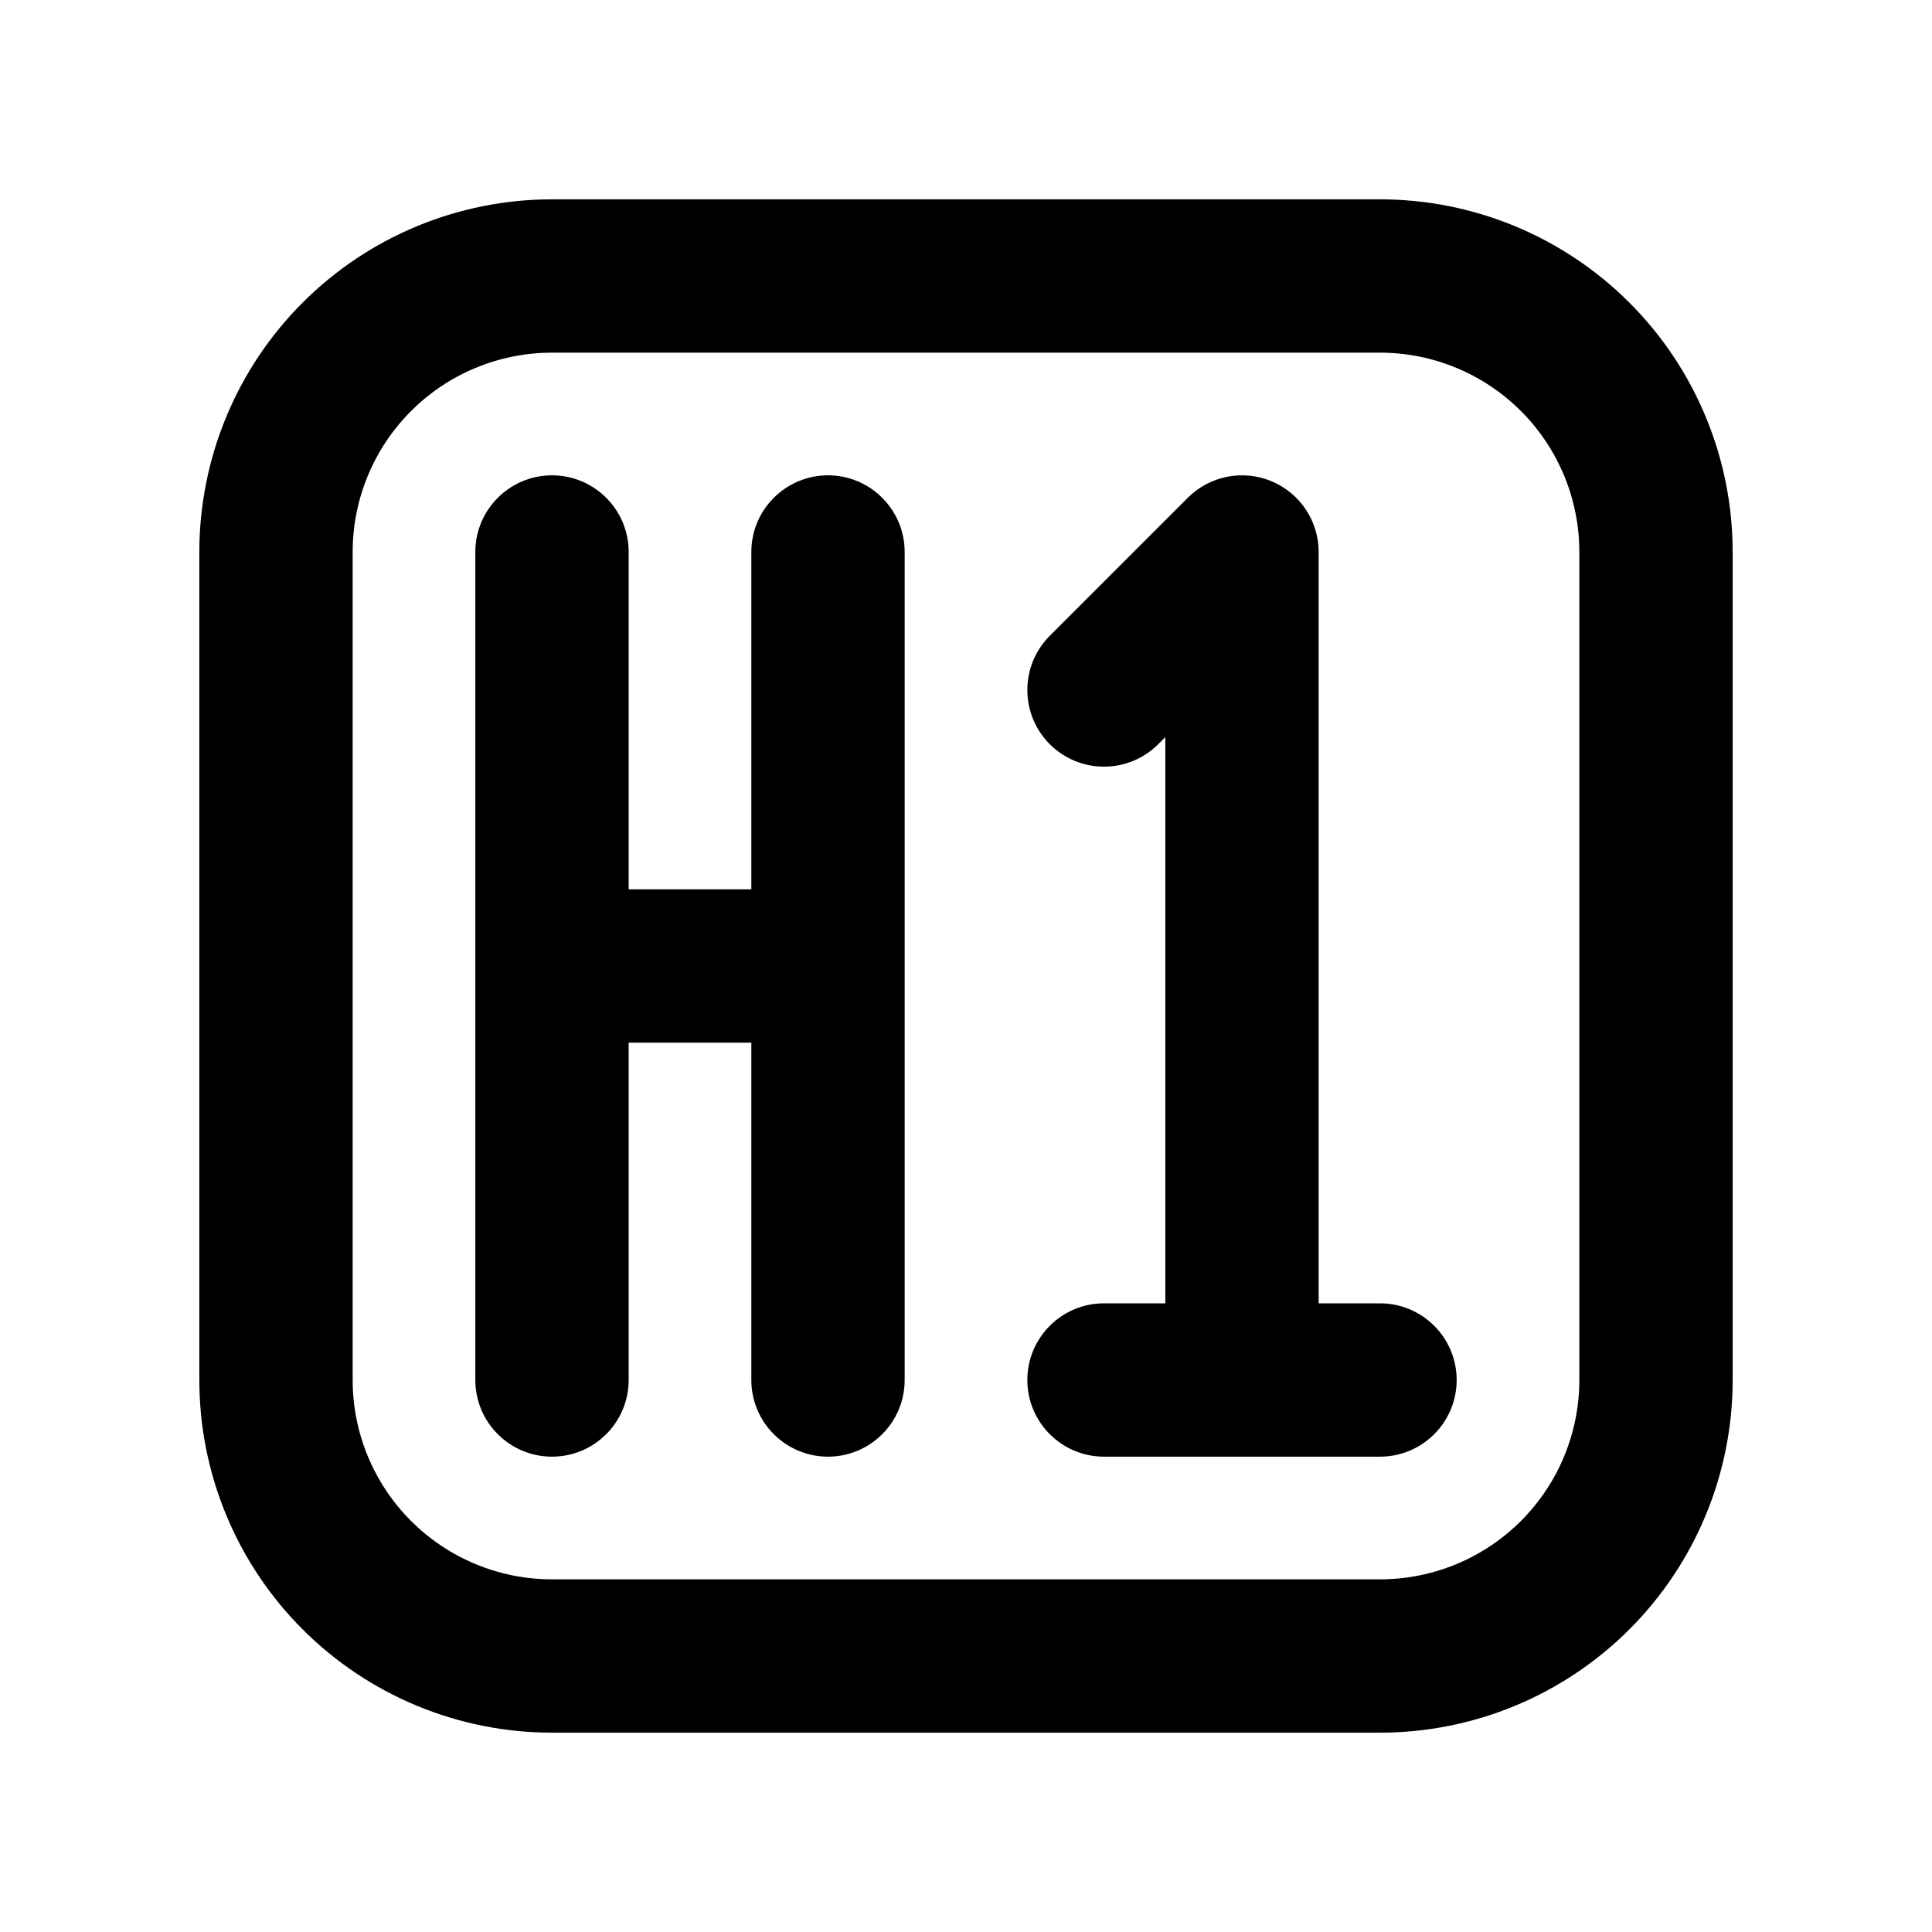<?xml version="1.0" encoding="UTF-8" standalone="no"?>
<!DOCTYPE svg PUBLIC "-//W3C//DTD SVG 1.1//EN" "http://www.w3.org/Graphics/SVG/1.1/DTD/svg11.dtd">
<svg width="100%" height="100%" viewBox="0 0 2100 2100" version="1.1" xmlns="http://www.w3.org/2000/svg" xmlns:xlink="http://www.w3.org/1999/xlink" xml:space="preserve" xmlns:serif="http://www.serif.com/" style="fill-rule:evenodd;clip-rule:evenodd;stroke-linejoin:round;stroke-miterlimit:2;">
    <path d="M1883.33,600C1883.33,498.334 1842.95,400.831 1771.06,328.942C1699.17,257.053 1601.67,216.667 1500,216.667L600,216.667C498.334,216.667 400.831,257.053 328.942,328.942C257.053,400.831 216.667,498.334 216.667,600L216.667,1500C216.667,1601.67 257.053,1699.17 328.942,1771.06C400.831,1842.95 498.334,1883.33 600,1883.33C600,1883.33 1500,1883.33 1500,1883.33C1601.67,1883.33 1699.17,1842.95 1771.06,1771.06C1842.95,1699.17 1883.33,1601.67 1883.33,1500L1883.33,600ZM1716.67,600L1716.67,1500C1716.67,1557.46 1693.84,1612.57 1653.21,1653.21C1612.57,1693.84 1557.46,1716.67 1500,1716.67L600,1716.67C542.536,1716.67 487.426,1693.84 446.794,1653.21C406.161,1612.57 383.333,1557.46 383.333,1500L383.333,600C383.333,542.536 406.161,487.426 446.794,446.794C487.426,406.161 542.536,383.333 600,383.333L1500,383.333C1557.46,383.333 1612.57,406.161 1653.21,446.794C1693.84,487.426 1716.67,542.536 1716.67,600Z"/>
    <path d="M816.667,966.667L683.333,966.667L683.333,600C683.333,554.007 645.993,516.667 600,516.667C554.007,516.667 516.667,554.007 516.667,600L516.667,1500C516.667,1545.99 554.007,1583.33 600,1583.33C645.993,1583.33 683.333,1545.99 683.333,1500L683.333,1133.33L816.667,1133.33L816.667,1500C816.667,1545.99 854.007,1583.33 900,1583.33C945.993,1583.33 983.333,1545.99 983.333,1500L983.333,600C983.333,554.007 945.993,516.667 900,516.667C854.007,516.667 816.667,554.007 816.667,600L816.667,966.667Z"/>
    <path d="M1433.33,1416.67L1433.33,600C1433.33,566.295 1413.03,535.908 1381.89,523.01C1350.75,510.112 1314.91,517.241 1291.07,541.074L1141.07,691.074C1108.55,723.596 1108.55,776.404 1141.07,808.926C1173.6,841.447 1226.4,841.447 1258.93,808.926L1266.67,801.184L1266.67,1416.67L1200,1416.67C1154.01,1416.67 1116.67,1454.01 1116.67,1500C1116.67,1545.99 1154.01,1583.33 1200,1583.33L1500,1583.33C1545.99,1583.33 1583.33,1545.99 1583.33,1500C1583.33,1454.01 1545.99,1416.67 1500,1416.67L1433.33,1416.67Z"/>
</svg>
